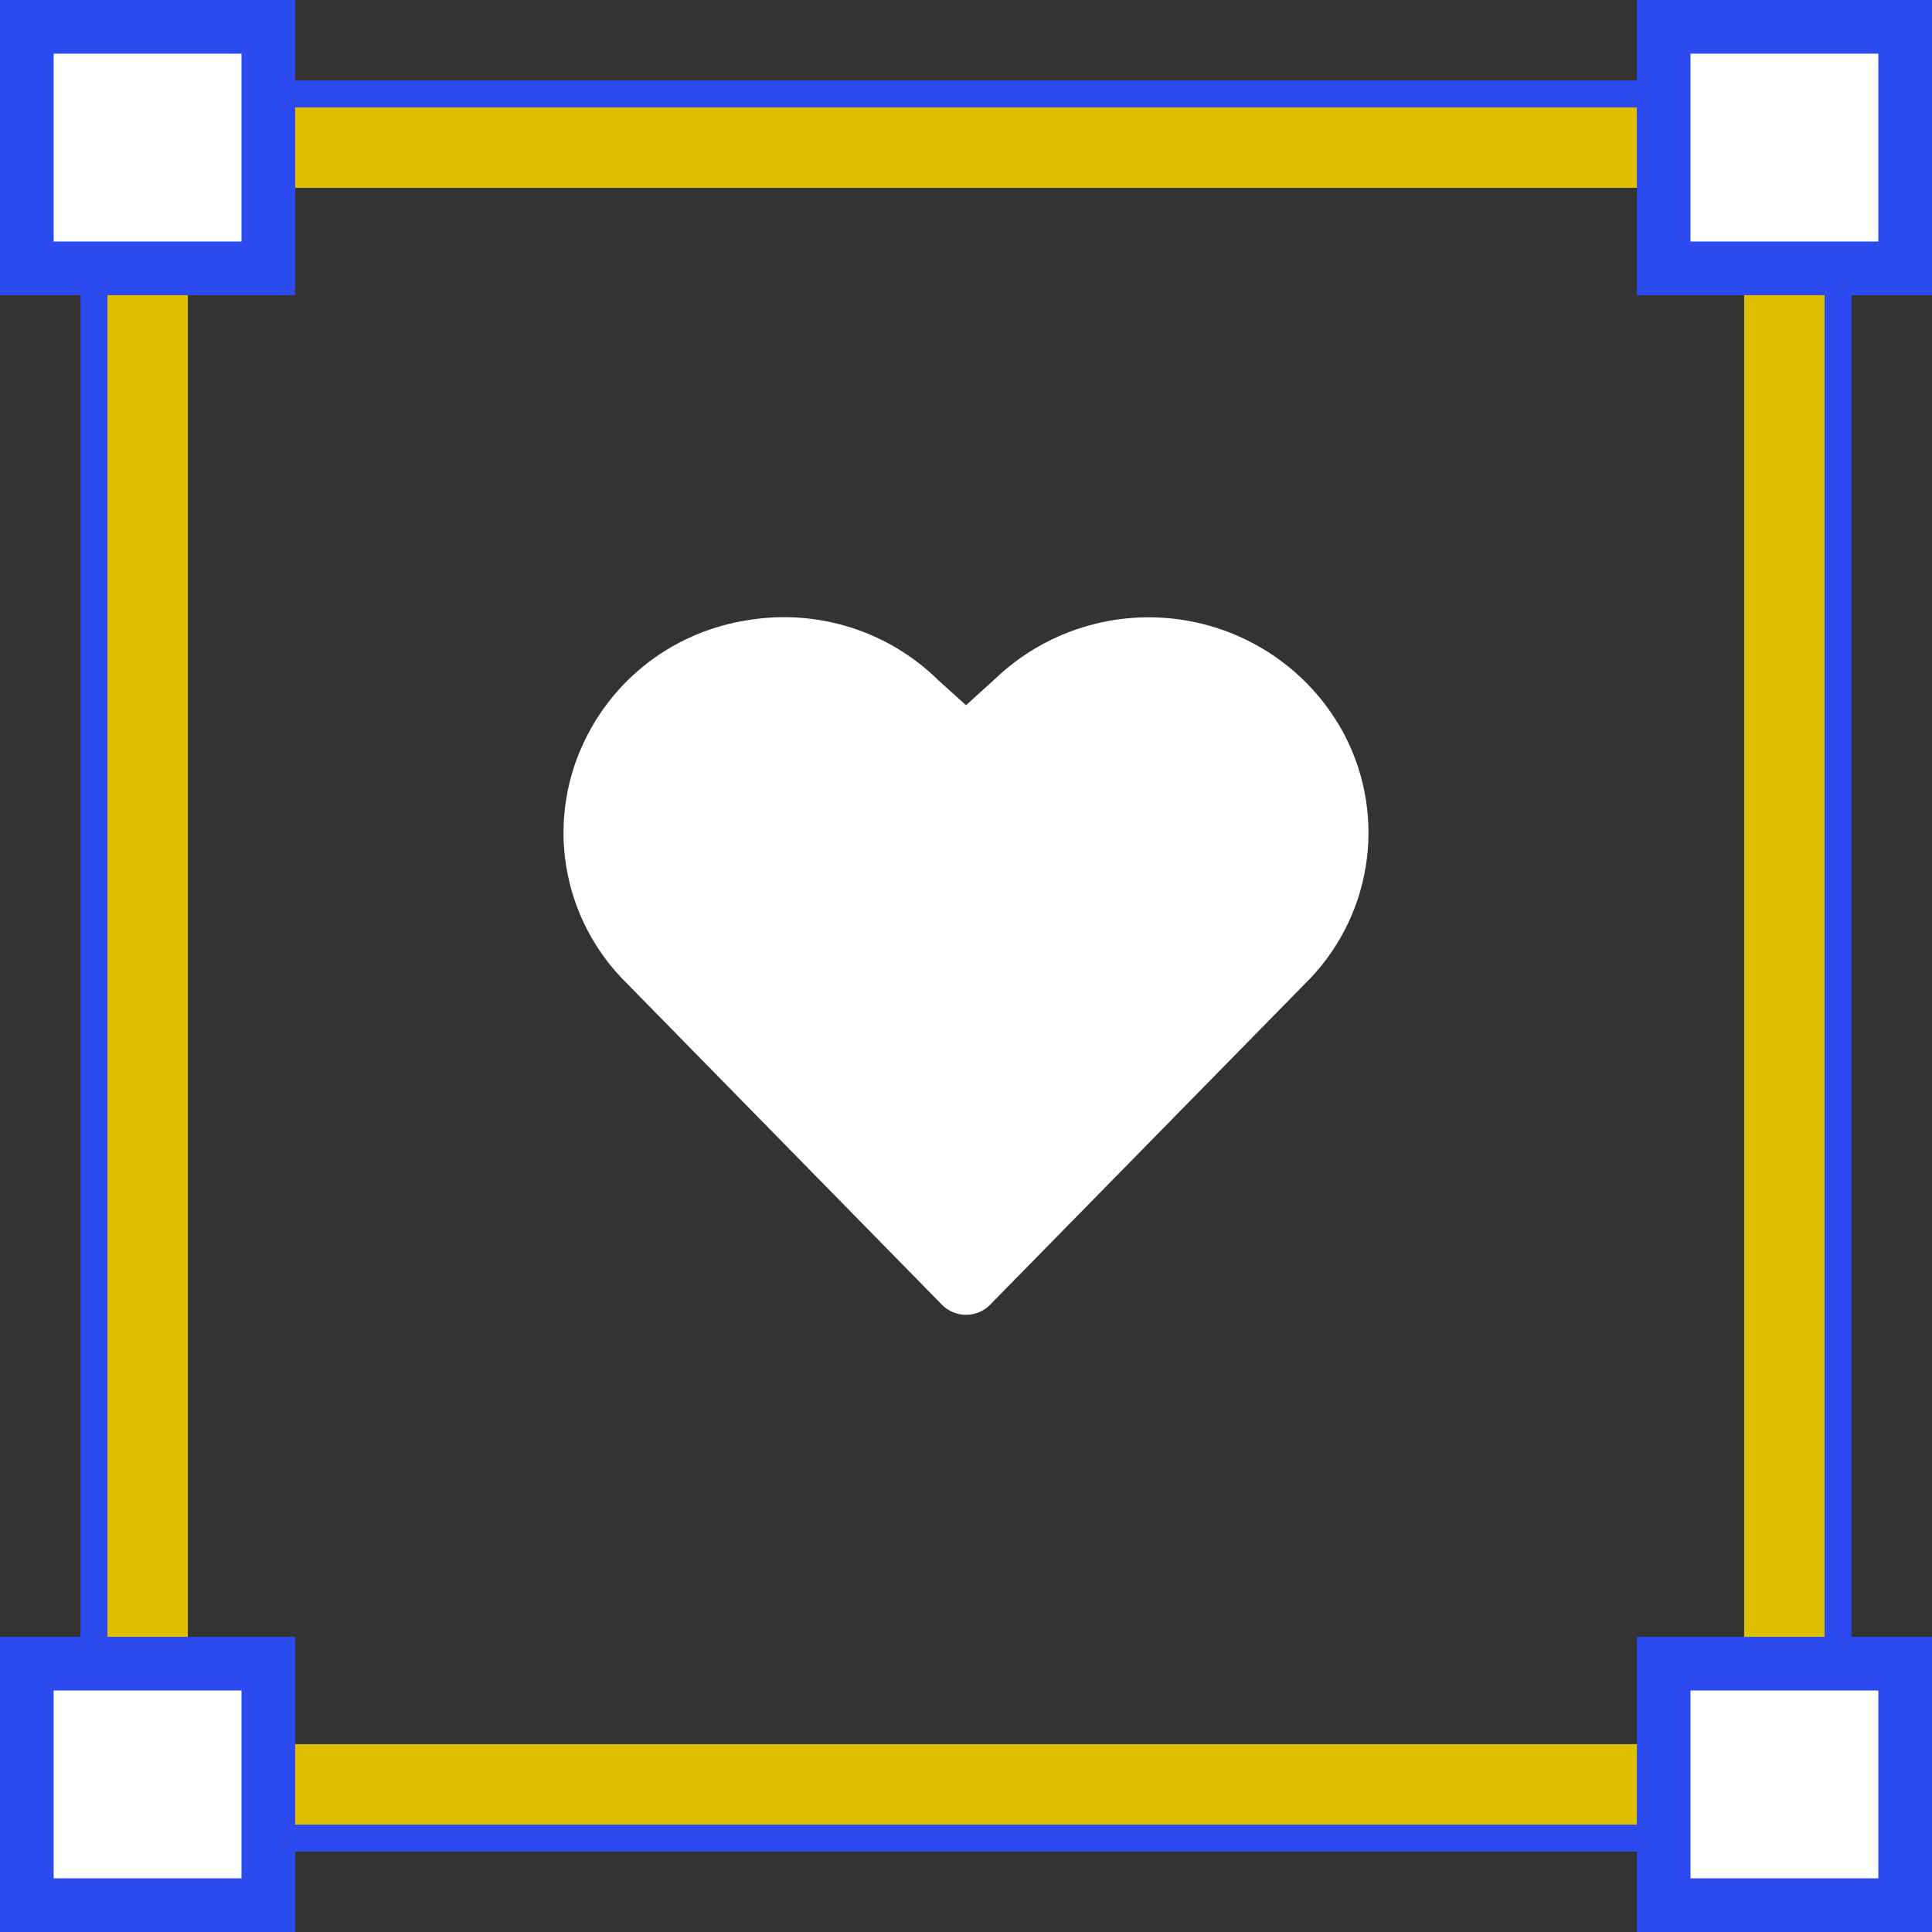 <svg width="72" height="72" viewBox="0 0 72 72" fill="none" xmlns="http://www.w3.org/2000/svg">
<rect x="0" y="0" width="72" height="72" fill="#333333" stroke="none"/>
<rect x="5.5" y="5.5" width="61" height="61" stroke="#dec000" stroke-width="3"/>
<rect x="3.5" y="3.5" width="65" height="65" stroke="#2B4BEE"/>
<rect x="1" y="1" width="9" height="9" fill="white" stroke="#2B4BEE" stroke-width="2"/>
<rect x="62" y="1" width="9" height="9" fill="white" stroke="#2B4BEE" stroke-width="2"/>
<rect x="1" y="62" width="9" height="9" fill="white" stroke="#2B4BEE" stroke-width="2"/>
<rect x="62" y="62" width="9" height="9" fill="white" stroke="#2B4BEE" stroke-width="2"/>
<path d="M50.128 27.43C49.54 26.297 48.692 25.316 47.651 24.566C46.611 23.816 45.407 23.318 44.137 23.112C42.867 22.906 41.566 22.998 40.339 23.381C39.111 23.763 37.991 24.425 37.069 25.314L36.001 26.281L34.967 25.349C34.047 24.443 32.922 23.767 31.685 23.378C30.448 22.99 29.136 22.899 27.856 23.113C26.584 23.31 25.378 23.804 24.337 24.554C23.297 25.305 22.453 26.291 21.874 27.429C21.101 28.929 20.831 30.634 21.103 32.297C21.375 33.959 22.175 35.492 23.387 36.674L35.105 48.625C35.221 48.744 35.361 48.838 35.514 48.902C35.669 48.967 35.834 49 36.001 49C36.168 49 36.334 48.967 36.488 48.902C36.642 48.838 36.781 48.744 36.897 48.625L48.599 36.696C49.816 35.513 50.62 33.977 50.895 32.311C51.17 30.645 50.901 28.935 50.128 27.43Z" fill="white"/>
</svg>
